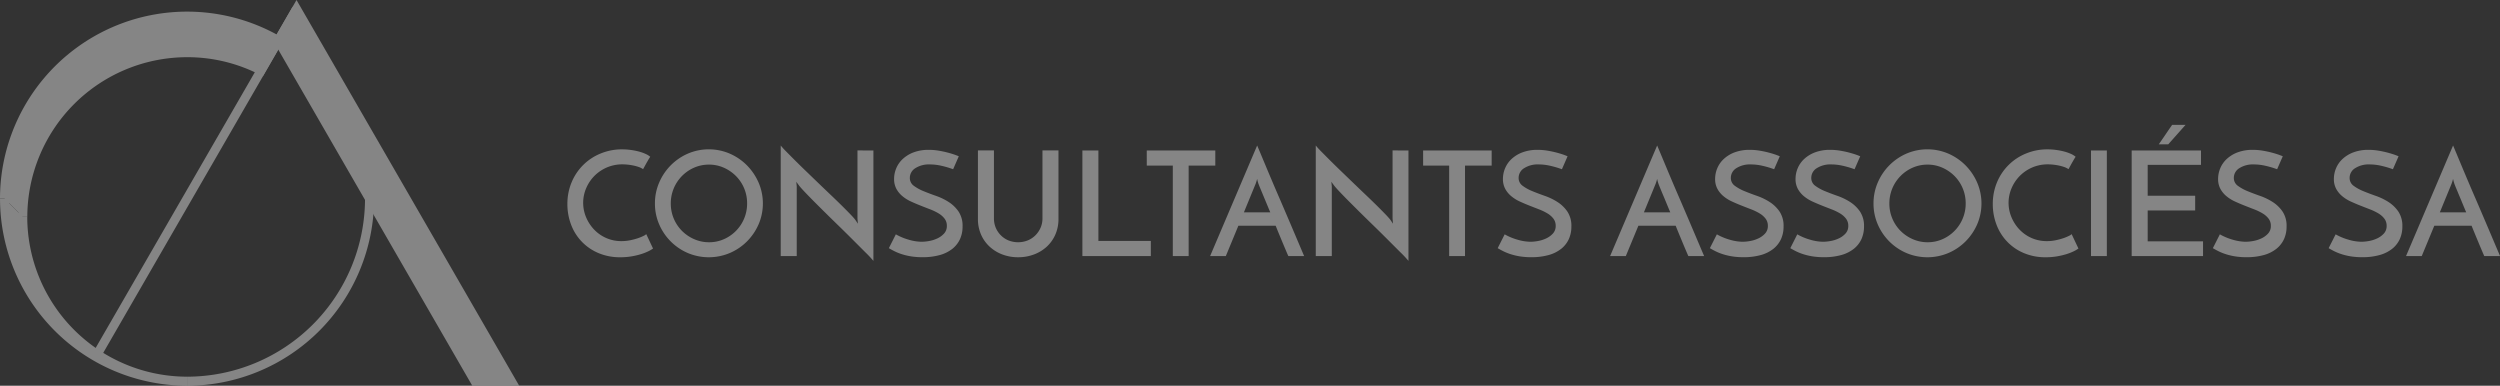 <svg xmlns="http://www.w3.org/2000/svg" width="220.807" height="34.069"><rect width="100%" height="100%" fill="#333333" stroke="none"/><defs><style>.b{fill:#fff}</style></defs><g opacity=".4"><path class="b" d="M57.678 21.95a2.749 2.749 0 01-.431.251 4.6 4.6 0 01-.65.251 6.456 6.456 0 01-.829.193 5.85 5.85 0 01-.971.077 4.854 4.854 0 01-1.962-.379 4.377 4.377 0 01-2.4-2.515 5.034 5.034 0 01-.321-1.8 4.9 4.9 0 01.379-1.943 4.662 4.662 0 012.574-2.534 4.9 4.9 0 011.872-.36 5.79 5.79 0 01.759.051 5.968 5.968 0 01.727.142 3.682 3.682 0 01.6.212 1.632 1.632 0 01.405.251q-.1.154-.161.258t-.122.212c-.043.073-.09.157-.141.251l-.206.373a1.6 1.6 0 00-.392-.194 3.948 3.948 0 00-.47-.128 4.728 4.728 0 00-.5-.077 4.488 4.488 0 00-.456-.026 3.447 3.447 0 00-3.21 2.11 3.279 3.279 0 00-.013 2.547 3.594 3.594 0 00.695 1.081 3.312 3.312 0 001.068.759 3.279 3.279 0 001.37.283 3.811 3.811 0 00.772-.077 5.643 5.643 0 00.676-.18 3.7 3.7 0 00.5-.206.823.823 0 00.238-.155zm.168-3.989a4.587 4.587 0 01.373-1.833 4.864 4.864 0 012.534-2.56 4.694 4.694 0 013.7 0 4.841 4.841 0 011.518 1.035 4.987 4.987 0 011.03 1.525 4.668 4.668 0 010 3.686 4.928 4.928 0 01-1.03 1.512 4.8 4.8 0 01-1.518 1.023 4.771 4.771 0 01-3.7 0 4.818 4.818 0 01-2.534-2.535 4.6 4.6 0 01-.373-1.853zm1.4.013a3.406 3.406 0 00.99 2.419 3.494 3.494 0 001.081.733 3.235 3.235 0 001.312.27 3.194 3.194 0 001.306-.27 3.426 3.426 0 002.052-3.165 3.4 3.4 0 00-.99-2.418 3.505 3.505 0 00-1.074-.734 3.19 3.19 0 00-1.306-.27 3.237 3.237 0 00-1.313.27 3.434 3.434 0 00-2.058 3.165zm17.896-4.684v9.752a9.711 9.711 0 00-.7-.746l-1.183-1.183q-.67-.669-1.422-1.4t-1.422-1.4q-.668-.662-1.171-1.184t-.669-.74l-.244-.334.039.411v6.15h-1.415v-9.765a6.814 6.814 0 00.469.515q.328.335.772.778t.978.958l1.08 1.042q.547.527 1.081 1.035t.978.945q.443.438.765.772t.45.5l.245.36-.039-.437v-6.034zm7.541.513l-.5 1.145a8.257 8.257 0 00-1.048-.309 4.617 4.617 0 00-1-.116 2.233 2.233 0 00-1.293.334 1 1 0 00-.482.849.837.837 0 00.347.7 3.866 3.866 0 00.862.476q.514.212 1.119.424a5.239 5.239 0 011.12.547 3.048 3.048 0 01.862.843 2.267 2.267 0 01.347 1.306 2.66 2.66 0 01-.225 1.113 2.349 2.349 0 01-.669.856 3.12 3.12 0 01-1.107.553 5.574 5.574 0 01-1.55.193 6.185 6.185 0 01-1.023-.077 5.561 5.561 0 01-.824-.2 4.6 4.6 0 01-.643-.264q-.277-.142-.47-.257l.617-1.222a5.091 5.091 0 001.145.476 4.2 4.2 0 001.145.18 3.941 3.941 0 00.637-.064 2.865 2.865 0 00.727-.226 1.892 1.892 0 00.6-.431.967.967 0 00.251-.682 1.023 1.023 0 00-.2-.637 1.863 1.863 0 00-.527-.463 4.713 4.713 0 00-.746-.36q-.418-.161-.856-.334t-.856-.366a3.3 3.3 0 01-.746-.47 2.221 2.221 0 01-.528-.644 1.816 1.816 0 01-.2-.881 2.433 2.433 0 01.193-.939 2.356 2.356 0 01.58-.823 2.9 2.9 0 01.958-.579 3.725 3.725 0 011.332-.219 5.31 5.31 0 01.907.077q.443.077.8.174t.612.187c.17.064.279.107.332.13zm5.241 8.918a3.879 3.879 0 01-1.39-.245 3.457 3.457 0 01-1.125-.688 3.2 3.2 0 01-.76-1.068 3.413 3.413 0 01-.276-1.4v-6.034h1.415v6a2.113 2.113 0 00.161.83 2.091 2.091 0 001.126 1.119 2.309 2.309 0 001.692 0 2.063 2.063 0 00.682-.45 2.179 2.179 0 00.456-.669 2.032 2.032 0 00.168-.83v-6h1.415v6.034a3.412 3.412 0 01-.277 1.4 3.19 3.19 0 01-.759 1.068 3.442 3.442 0 01-1.132.688 3.928 3.928 0 01-1.396.245zm5.675-.103V13.29h1.415v7.989h4.631v1.338zm11.74-9.328v1.338h-2.354v7.99h-1.4v-7.99h-2.3V13.29zm6.45 9.325q-.065-.141-.18-.412t-.264-.624l-.321-.772q-.174-.418-.354-.868h-3.294l-1.106 2.676h-1.389l4.155-9.765.277.656.476 1.139q.277.663.618 1.467t.7 1.628q.354.823.695 1.621t.624 1.467l.483 1.139.276.65zm-3.924-3.86h2.329q-.18-.424-.341-.817l-.3-.72q-.135-.328-.238-.573a9.689 9.689 0 01-.155-.386q-.013-.026-.057-.18a3 3 0 01-.071-.283 2.352 2.352 0 01-.077.283c-.034.1-.055.163-.064.18zM124.4 13.29v9.752a9.715 9.715 0 00-.7-.746l-1.183-1.183q-.669-.669-1.422-1.4t-1.422-1.4q-.668-.662-1.171-1.184t-.669-.74l-.244-.334.039.411v6.15h-1.416v-9.765a6.833 6.833 0 00.47.515q.328.335.772.778t.978.958l1.081 1.042q.547.527 1.081 1.035t.978.945q.443.438.765.772t.451.5l.245.36-.038-.437v-6.034zm7.348 0v1.338h-2.354v7.99h-1.4v-7.99h-2.3V13.29zm6.705.513l-.5 1.145a8.257 8.257 0 00-1.048-.309 4.612 4.612 0 00-1-.116 2.234 2.234 0 00-1.293.334 1 1 0 00-.482.849.837.837 0 00.348.7 3.863 3.863 0 00.862.476q.514.212 1.119.424a5.238 5.238 0 011.12.547 3.043 3.043 0 01.862.843 2.266 2.266 0 01.348 1.306 2.666 2.666 0 01-.225 1.113 2.346 2.346 0 01-.669.856 3.122 3.122 0 01-1.106.553 5.575 5.575 0 01-1.55.193 6.188 6.188 0 01-1.023-.077 5.547 5.547 0 01-.823-.2 4.608 4.608 0 01-.644-.264q-.276-.142-.469-.257l.617-1.222a5.1 5.1 0 001.145.476 4.2 4.2 0 001.145.18 3.933 3.933 0 00.637-.064 2.865 2.865 0 00.727-.226 1.889 1.889 0 00.6-.431.965.965 0 00.251-.682 1.021 1.021 0 00-.2-.637 1.858 1.858 0 00-.527-.463 4.7 4.7 0 00-.746-.36q-.418-.161-.856-.334t-.856-.366a3.3 3.3 0 01-.746-.47 2.223 2.223 0 01-.528-.644 1.816 1.816 0 01-.2-.881 2.433 2.433 0 01.193-.939 2.351 2.351 0 01.579-.823 2.9 2.9 0 01.958-.579 3.728 3.728 0 011.332-.219 5.3 5.3 0 01.907.077q.443.077.8.174t.611.187c.169.064.279.107.33.13zm10.666 8.812q-.064-.141-.18-.412t-.264-.624l-.321-.772q-.173-.418-.354-.868h-3.294l-1.107 2.676h-1.389l4.155-9.765.277.656.476 1.139q.276.663.617 1.467t.7 1.628q.354.823.695 1.621t.624 1.467l.483 1.139.277.65zm-3.924-3.86h2.329q-.18-.424-.341-.817c-.108-.261-.206-.5-.3-.72s-.17-.41-.238-.573-.12-.292-.154-.386a1.753 1.753 0 01-.058-.18 3 3 0 01-.071-.283 2.3 2.3 0 01-.077.283c-.034.1-.055.163-.064.18zm12.001-4.952l-.5 1.145a8.258 8.258 0 00-1.048-.309 4.612 4.612 0 00-1-.116 2.234 2.234 0 00-1.293.334 1 1 0 00-.482.849.837.837 0 00.347.7 3.861 3.861 0 00.862.476q.514.212 1.119.424a5.236 5.236 0 011.12.547 3.043 3.043 0 01.862.843 2.267 2.267 0 01.347 1.306 2.665 2.665 0 01-.225 1.113 2.346 2.346 0 01-.669.856 3.121 3.121 0 01-1.106.553 5.575 5.575 0 01-1.55.193 6.179 6.179 0 01-1.023-.077 5.54 5.54 0 01-.824-.2 4.605 4.605 0 01-.644-.264q-.276-.142-.469-.257l.617-1.222a5.1 5.1 0 001.145.476 4.2 4.2 0 001.145.18 3.934 3.934 0 00.637-.064 2.865 2.865 0 00.727-.226 1.889 1.889 0 00.6-.431.965.965 0 00.251-.682 1.021 1.021 0 00-.2-.637 1.857 1.857 0 00-.527-.463 4.7 4.7 0 00-.746-.36q-.418-.161-.856-.334t-.855-.366a3.291 3.291 0 01-.746-.47 2.223 2.223 0 01-.528-.644 1.816 1.816 0 01-.2-.881 2.434 2.434 0 01.193-.939 2.352 2.352 0 01.579-.823 2.906 2.906 0 01.958-.579 3.728 3.728 0 011.332-.219 5.3 5.3 0 01.907.077q.443.077.8.174t.611.187c.171.064.281.107.332.13zm7.104 0l-.5 1.145a8.239 8.239 0 00-1.048-.309 4.612 4.612 0 00-1-.116 2.234 2.234 0 00-1.293.334 1 1 0 00-.482.849.837.837 0 00.348.7 3.862 3.862 0 00.862.476q.514.212 1.119.424a5.24 5.24 0 011.12.547 3.05 3.05 0 01.862.843 2.266 2.266 0 01.347 1.306 2.661 2.661 0 01-.225 1.113 2.349 2.349 0 01-.669.856 3.124 3.124 0 01-1.107.553 5.575 5.575 0 01-1.55.193 6.184 6.184 0 01-1.023-.077 5.555 5.555 0 01-.824-.2 4.626 4.626 0 01-.644-.264q-.276-.142-.469-.257l.617-1.222a5.092 5.092 0 001.145.476 4.2 4.2 0 001.145.18 3.933 3.933 0 00.637-.064 2.865 2.865 0 00.727-.226 1.894 1.894 0 00.6-.431.966.966 0 00.25-.682 1.023 1.023 0 00-.2-.637 1.864 1.864 0 00-.527-.463 4.681 4.681 0 00-.746-.36q-.418-.161-.855-.334t-.856-.366a3.292 3.292 0 01-.746-.47 2.228 2.228 0 01-.528-.644 1.816 1.816 0 01-.2-.881 2.433 2.433 0 01.193-.939 2.36 2.36 0 01.579-.823 2.906 2.906 0 01.958-.579 3.728 3.728 0 011.332-.219 5.3 5.3 0 01.907.077q.444.077.8.174t.612.187c.171.064.281.107.332.13zm1.174 4.158a4.593 4.593 0 01.373-1.833 4.866 4.866 0 012.535-2.56 4.693 4.693 0 013.7 0 4.843 4.843 0 011.518 1.035 4.981 4.981 0 011.03 1.525 4.669 4.669 0 010 3.686 4.922 4.922 0 01-1.03 1.512 4.8 4.8 0 01-1.518 1.023 4.77 4.77 0 01-3.7 0 4.82 4.82 0 01-2.535-2.535 4.61 4.61 0 01-.373-1.853zm1.4.013a3.405 3.405 0 00.99 2.419 3.492 3.492 0 001.081.733 3.233 3.233 0 001.312.27 3.193 3.193 0 001.306-.27 3.428 3.428 0 002.052-3.165 3.407 3.407 0 00-.99-2.418 3.506 3.506 0 00-1.074-.734 3.188 3.188 0 00-1.305-.27 3.239 3.239 0 00-1.313.27 3.434 3.434 0 00-2.058 3.165zm16.7 3.976a2.774 2.774 0 01-.431.251 4.583 4.583 0 01-.65.251 6.459 6.459 0 01-.829.193 5.851 5.851 0 01-.971.077 4.853 4.853 0 01-1.962-.379 4.374 4.374 0 01-2.4-2.515 5.026 5.026 0 01-.322-1.8 4.9 4.9 0 01.379-1.943 4.662 4.662 0 012.574-2.534 4.9 4.9 0 011.872-.36 5.786 5.786 0 01.759.051 5.97 5.97 0 01.727.142 3.683 3.683 0 01.6.212 1.625 1.625 0 01.405.251c-.068.1-.122.189-.161.258l-.122.212c-.043.073-.09.157-.141.251l-.206.373a1.6 1.6 0 00-.392-.194 3.93 3.93 0 00-.47-.128 4.728 4.728 0 00-.5-.077 4.488 4.488 0 00-.456-.026 3.448 3.448 0 00-3.21 2.11 3.277 3.277 0 00-.013 2.547 3.587 3.587 0 00.694 1.081 3.312 3.312 0 001.068.759 3.279 3.279 0 001.37.283 3.817 3.817 0 00.772-.077 5.659 5.659 0 00.676-.18 3.694 3.694 0 00.5-.206.823.823 0 00.238-.155zm1.109-8.66h1.4v9.328h-1.4zm3.592 9.328v-9.33h6.124v1.274h-4.709v2.726h4.194v1.3h-4.194v2.727h4.889v1.3zm2.393-9.868q.295-.424.591-.862t.592-.862h1.185l-1.531 1.724zm10.954 1.053l-.5 1.145a8.259 8.259 0 00-1.048-.309 4.612 4.612 0 00-1-.116 2.234 2.234 0 00-1.293.334 1 1 0 00-.482.849.837.837 0 00.348.7 3.854 3.854 0 00.862.476q.514.212 1.119.424a5.238 5.238 0 011.12.547 3.048 3.048 0 01.862.843 2.266 2.266 0 01.347 1.306 2.661 2.661 0 01-.225 1.113 2.346 2.346 0 01-.669.856 3.121 3.121 0 01-1.107.553 5.572 5.572 0 01-1.55.193 6.188 6.188 0 01-1.023-.077 5.55 5.55 0 01-.823-.2 4.612 4.612 0 01-.644-.264q-.276-.142-.47-.257l.618-1.222a5.1 5.1 0 001.145.476 4.2 4.2 0 001.145.18 3.934 3.934 0 00.637-.064 2.864 2.864 0 00.727-.226 1.888 1.888 0 00.6-.431.965.965 0 00.25-.682 1.023 1.023 0 00-.2-.637 1.858 1.858 0 00-.527-.463 4.7 4.7 0 00-.746-.36q-.418-.161-.856-.334t-.856-.366a3.308 3.308 0 01-.746-.47 2.226 2.226 0 01-.528-.644 1.816 1.816 0 01-.2-.881 2.439 2.439 0 01.193-.939 2.355 2.355 0 01.58-.823 2.9 2.9 0 01.958-.579 3.728 3.728 0 011.332-.219 5.31 5.31 0 01.907.077q.443.077.8.174t.612.187c.17.064.28.107.331.13zm10.227 0l-.5 1.145a8.256 8.256 0 00-1.048-.309 4.617 4.617 0 00-1-.116 2.233 2.233 0 00-1.293.334 1 1 0 00-.482.849.837.837 0 00.347.7 3.867 3.867 0 00.862.476q.514.212 1.119.424a5.238 5.238 0 011.12.547 3.047 3.047 0 01.862.843 2.266 2.266 0 01.347 1.306 2.661 2.661 0 01-.225 1.113 2.349 2.349 0 01-.669.856 3.12 3.12 0 01-1.107.553 5.571 5.571 0 01-1.55.193 6.185 6.185 0 01-1.023-.077 5.546 5.546 0 01-.823-.2 4.59 4.59 0 01-.644-.264q-.276-.142-.47-.257l.618-1.222a5.089 5.089 0 001.145.476 4.2 4.2 0 001.145.18 3.934 3.934 0 00.637-.064 2.865 2.865 0 00.727-.226 1.892 1.892 0 00.6-.431.965.965 0 00.25-.682 1.023 1.023 0 00-.2-.637 1.858 1.858 0 00-.527-.463 4.7 4.7 0 00-.746-.36q-.418-.161-.856-.334t-.856-.366a3.308 3.308 0 01-.746-.47 2.228 2.228 0 01-.528-.644 1.817 1.817 0 01-.2-.881 2.44 2.44 0 01.193-.939 2.356 2.356 0 01.58-.823 2.9 2.9 0 01.958-.579 3.728 3.728 0 011.332-.219 5.311 5.311 0 01.907.077q.443.077.8.174t.612.187c.172.064.281.107.332.13zm7.568 8.812q-.065-.141-.18-.412t-.264-.624l-.321-.772q-.174-.418-.354-.868h-3.294l-1.107 2.676h-1.389l4.155-9.765.277.656.476 1.139q.277.663.618 1.467t.7 1.628q.354.823.695 1.621t.624 1.467l.483 1.139.276.65zm-3.924-3.86h2.329q-.18-.424-.341-.817t-.3-.72q-.135-.328-.238-.573c-.068-.163-.12-.292-.155-.386q-.013-.026-.057-.18a3 3 0 01-.071-.283 2.357 2.357 0 01-.077.283c-.034.1-.055.163-.064.18zM24.78 3.238A16.523 16.523 0 000 17.546h.4l1.223 1.222c0 .13-.01.259-.01.389h.8A14.124 14.124 0 0116.516 5.052a13.956 13.956 0 016.365 1.514l.337.171 1.9-3.3z"/><path class="b" d="M8.112 31.311L25.844.599l.691.4L8.803 31.71zM32.24 17.549A15.738 15.738 0 0116.521 33.27v.8A16.538 16.538 0 0033.04 17.551z"/><path class="b" d="M16.516 33.669v-.4A14.125 14.125 0 012.408 19.16h-.392l-1.2-1.2c0-.138-.015-.275-.015-.415h-.8a16.538 16.538 0 0016.515 16.523v-.4zm9.673-33.67l-2.071 3.588 17.48 30.281.115.2h4.145z"/></g></svg>